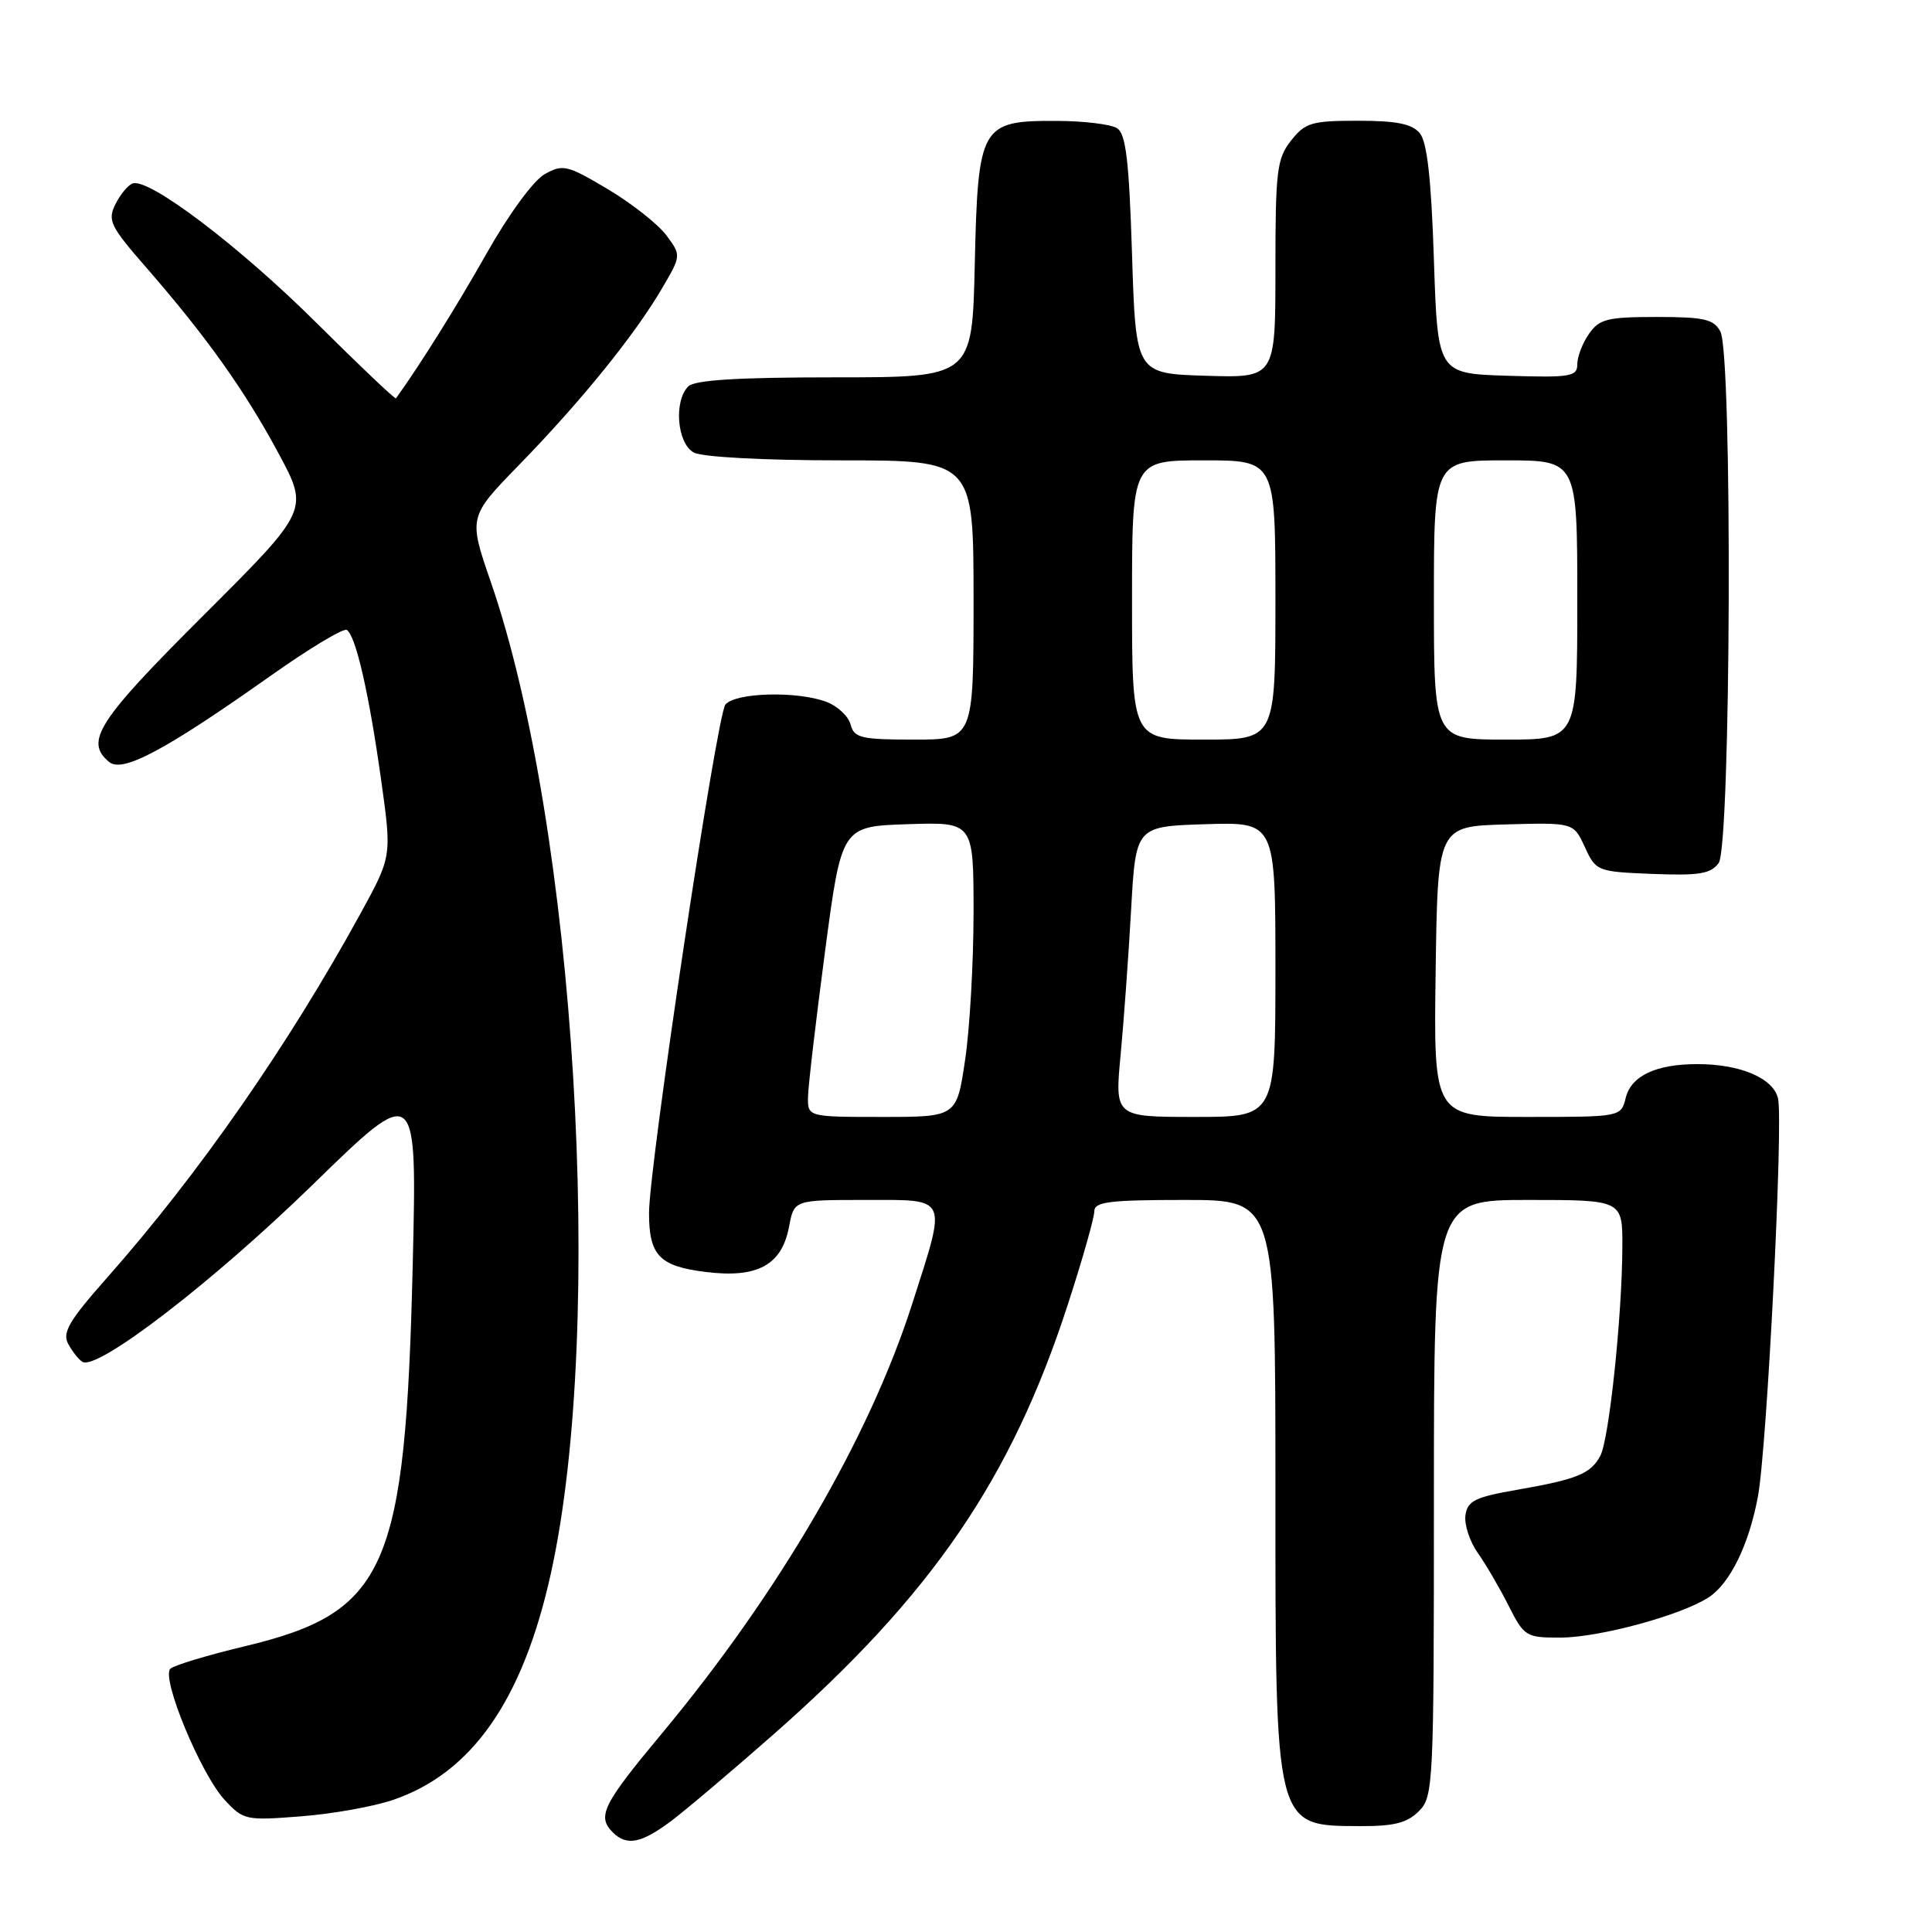 <?xml version="1.0" encoding="UTF-8" standalone="no"?>
<!DOCTYPE svg PUBLIC "-//W3C//DTD SVG 1.1//EN" "http://www.w3.org/Graphics/SVG/1.1/DTD/svg11.dtd" >
<svg xmlns="http://www.w3.org/2000/svg" xmlns:xlink="http://www.w3.org/1999/xlink" version="1.1" viewBox="0 0 256 256">
 <g >
 <path fill="currentColor"
d=" M 88.91 241.31 C 90.88 239.83 97.00 234.65 102.50 229.81 C 123.50 211.33 134.00 195.98 141.52 172.77 C 143.44 166.87 145.00 161.35 145.00 160.52 C 145.00 159.24 146.94 159.00 157.00 159.00 C 169.00 159.00 169.00 159.00 169.00 197.07 C 169.00 242.54 168.84 241.91 180.25 241.97 C 184.70 241.99 186.45 241.55 188.00 240.00 C 189.93 238.07 190.00 236.67 190.00 198.50 C 190.00 159.00 190.00 159.00 202.50 159.00 C 215.00 159.00 215.00 159.00 214.97 165.25 C 214.94 174.37 213.21 190.75 212.05 192.90 C 210.78 195.29 208.97 196.02 201.00 197.41 C 195.46 198.37 194.45 198.87 194.18 200.77 C 194.01 201.99 194.73 204.23 195.80 205.75 C 196.87 207.26 198.71 210.41 199.89 212.75 C 201.96 216.85 202.21 217.00 206.77 216.99 C 211.92 216.98 222.78 214.03 226.42 211.65 C 229.24 209.80 231.74 204.69 232.93 198.32 C 234.14 191.89 236.33 148.43 235.59 145.51 C 234.92 142.83 230.57 141.00 224.92 141.00 C 219.44 141.00 216.15 142.54 215.42 145.46 C 214.78 148.00 214.78 148.00 202.37 148.00 C 189.96 148.00 189.96 148.00 190.23 128.75 C 190.50 109.50 190.50 109.50 199.50 109.24 C 208.50 108.99 208.50 108.99 210.00 112.24 C 211.48 115.45 211.62 115.50 218.98 115.80 C 225.15 116.04 226.68 115.79 227.73 114.36 C 229.36 112.13 229.58 46.95 227.96 43.93 C 227.08 42.29 225.82 42.00 219.52 42.00 C 213.00 42.00 211.93 42.27 210.56 44.22 C 209.70 45.44 209.00 47.26 209.00 48.26 C 209.00 49.90 208.12 50.05 199.75 49.79 C 190.50 49.50 190.50 49.50 190.00 34.40 C 189.65 23.69 189.10 18.82 188.13 17.65 C 187.10 16.41 185.05 16.00 179.95 16.00 C 173.79 16.00 172.95 16.25 171.07 18.63 C 169.19 21.02 169.00 22.62 169.00 35.67 C 169.00 50.08 169.00 50.08 159.75 49.79 C 150.50 49.50 150.50 49.50 150.00 33.71 C 149.60 21.16 149.19 17.73 148.00 16.98 C 147.18 16.46 143.53 16.02 139.90 16.02 C 129.94 15.99 129.58 16.63 129.16 35.10 C 128.82 50.00 128.82 50.00 110.61 50.00 C 97.78 50.00 92.05 50.35 91.20 51.20 C 89.25 53.15 89.72 58.78 91.93 59.96 C 93.06 60.57 101.24 61.00 111.43 61.00 C 129.00 61.00 129.00 61.00 129.00 79.50 C 129.00 98.00 129.00 98.00 121.12 98.00 C 114.09 98.00 113.18 97.78 112.71 96.01 C 112.43 94.92 111.00 93.57 109.53 93.01 C 105.66 91.54 97.45 91.75 96.12 93.36 C 94.98 94.73 86.00 154.50 86.00 160.73 C 86.00 166.35 87.37 167.78 93.50 168.54 C 100.37 169.40 103.60 167.64 104.56 162.51 C 105.22 159.00 105.22 159.00 114.61 159.00 C 125.79 159.00 125.49 158.33 120.88 172.74 C 115.20 190.48 103.21 211.07 87.68 229.72 C 79.85 239.12 79.08 240.68 81.20 242.80 C 83.03 244.63 84.97 244.26 88.91 241.31 Z  M 52.13 238.48 C 62.57 234.90 69.29 225.24 72.99 208.50 C 80.26 175.69 76.26 109.65 65.04 77.13 C 62.06 68.50 62.06 68.50 68.88 61.50 C 76.98 53.18 84.10 44.39 87.68 38.28 C 90.28 33.85 90.28 33.85 88.29 31.17 C 87.19 29.70 83.70 26.95 80.53 25.06 C 75.14 21.86 74.58 21.73 72.17 23.08 C 70.70 23.90 67.41 28.39 64.50 33.54 C 60.50 40.62 55.68 48.32 52.47 52.78 C 52.36 52.94 47.60 48.42 41.89 42.74 C 31.76 32.67 19.78 23.58 17.59 24.30 C 16.99 24.50 15.96 25.73 15.31 27.03 C 14.22 29.20 14.58 29.95 19.38 35.45 C 27.37 44.63 32.42 51.73 36.89 60.04 C 40.95 67.58 40.95 67.58 26.97 81.53 C 12.91 95.56 11.18 98.25 14.47 100.97 C 16.24 102.45 21.93 99.40 35.94 89.49 C 41.00 85.91 45.51 83.20 45.95 83.47 C 47.14 84.20 48.89 91.85 50.50 103.33 C 51.92 113.47 51.92 113.47 47.80 120.99 C 38.19 138.53 26.29 155.63 14.13 169.37 C 9.17 174.98 8.23 176.57 9.03 178.06 C 9.57 179.07 10.42 180.14 10.92 180.45 C 12.87 181.66 28.19 169.88 41.38 157.03 C 55.26 143.50 55.26 143.50 54.69 167.50 C 53.73 208.01 51.25 213.64 32.39 218.15 C 27.50 219.32 23.09 220.65 22.58 221.11 C 21.30 222.27 26.60 235.09 29.78 238.51 C 32.25 241.18 32.58 241.25 39.92 240.67 C 44.09 240.35 49.59 239.36 52.13 238.48 Z  M 107.07 145.25 C 107.11 143.74 108.13 135.07 109.33 126.00 C 111.52 109.50 111.52 109.50 120.26 109.21 C 129.00 108.92 129.00 108.92 129.00 120.92 C 129.00 127.52 128.50 136.31 127.88 140.46 C 126.76 148.00 126.76 148.00 116.88 148.00 C 107.00 148.00 107.00 148.00 107.07 145.25 Z  M 148.49 139.75 C 148.92 135.21 149.54 126.55 149.88 120.50 C 150.50 109.50 150.50 109.50 159.75 109.21 C 169.00 108.92 169.00 108.92 169.00 128.46 C 169.00 148.00 169.00 148.00 158.36 148.00 C 147.71 148.00 147.71 148.00 148.49 139.75 Z  M 150.00 79.50 C 150.00 61.00 150.00 61.00 159.50 61.00 C 169.00 61.00 169.00 61.00 169.00 79.50 C 169.00 98.00 169.00 98.00 159.50 98.00 C 150.00 98.00 150.00 98.00 150.00 79.50 Z  M 190.00 79.50 C 190.00 61.00 190.00 61.00 199.50 61.00 C 209.00 61.00 209.00 61.00 209.00 79.50 C 209.00 98.00 209.00 98.00 199.50 98.00 C 190.00 98.00 190.00 98.00 190.00 79.50 Z "/>
</g>
</svg>